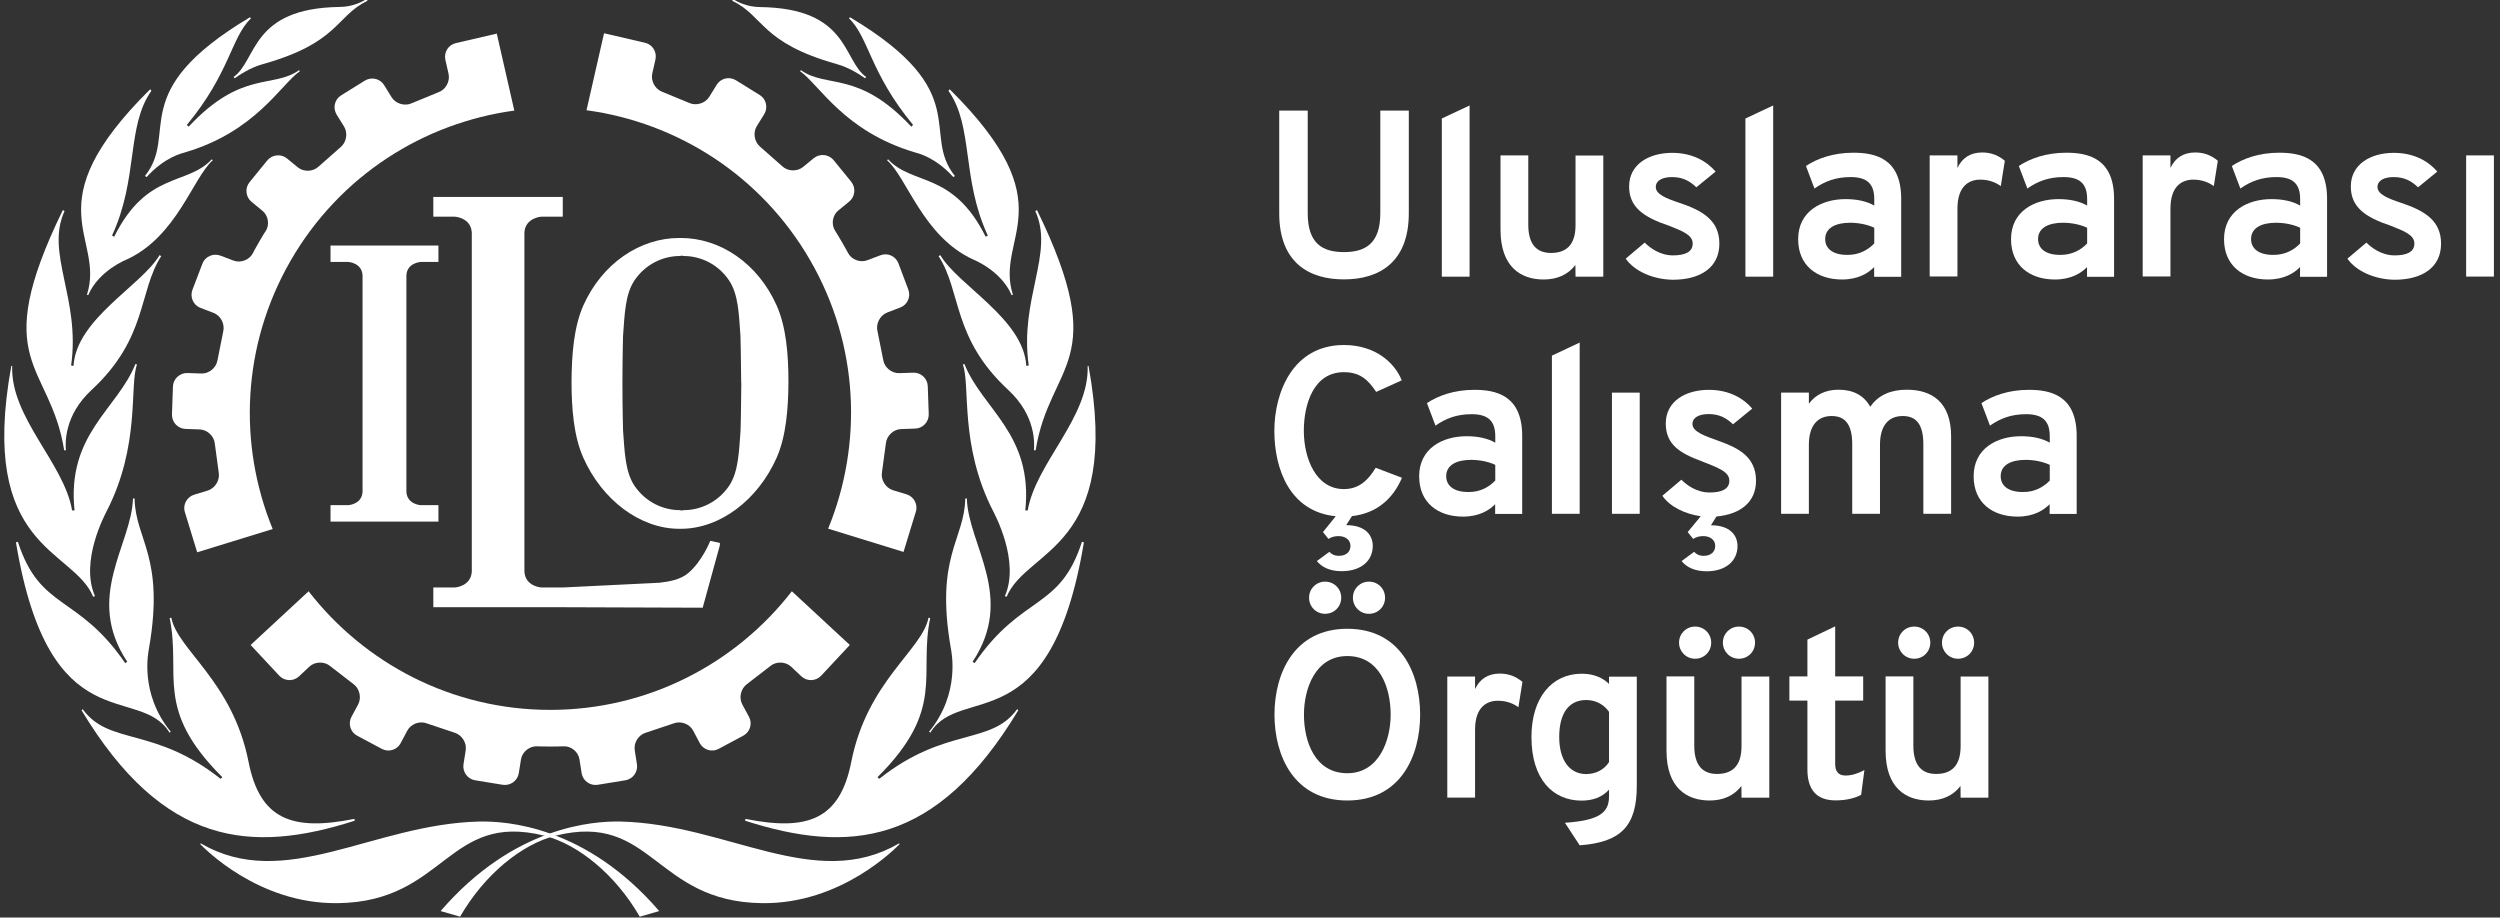 <?xml version="1.0" encoding="utf-8"?>
<!-- Generator: Adobe Illustrator 24.0.1, SVG Export Plug-In . SVG Version: 6.00 Build 0)  -->
<svg version="1.1" id="Calque_1" xmlns="http://www.w3.org/2000/svg" xmlns:xlink="http://www.w3.org/1999/xlink" x="0px" y="0px"
	 viewBox="0 0 205.28 75.34" style="enable-background:new 0 0 205.28 75.34;" xml:space="preserve">
<rect x="0" y="0" width="205.28" height="75.34" fill="#333333" stroke="none"/>
<style type="text/css">
	.st0{display:none;}
	.st1{fill:#FFFFFF;}
</style>
<g id="Grid_Background" class="st0">
</g>
<g id="Lockup">
	<g>
		<g>
			<g>
				<path class="st1" d="M21.28,19.85c-0.37,0.64-0.51,0.93-0.51,0.93c-0.28,0.56-1,0.84-1.59,0.62l-1.08-0.41
					c-0.59-0.22-1.26,0.07-1.48,0.66l-0.82,2.15c-0.22,0.59,0.07,1.26,0.66,1.48l1.07,0.41c0.59,0.22,0.95,0.91,0.8,1.53l-0.47,2.35
					c-0.1,0.63-0.69,1.12-1.32,1.1l-1.15-0.04c-0.63-0.02-1.17,0.48-1.19,1.11l-0.08,2.29c-0.02,0.63,0.48,1.17,1.11,1.19l1.16,0.04
					c0.63,0.02,1.2,0.55,1.25,1.18l0.32,2.37c0.11,0.62-0.3,1.28-0.9,1.47l-1.12,0.34c-0.6,0.19-0.95,0.83-0.76,1.43l1.01,3.3
					l6.2-1.91c-2.84-6.93-2.55-15.06,1.48-22.05c4.04-6.99,10.93-11.3,18.36-12.31l-1.44-6.32l-3.36,0.78
					c-0.62,0.14-1,0.76-0.86,1.38l0.26,1.14c0.14,0.62-0.23,1.3-0.82,1.51l-2.21,0.91c-0.57,0.26-1.32,0.04-1.65-0.5l-0.61-0.99
					c-0.33-0.54-1.04-0.7-1.58-0.37l-1.95,1.21c-0.54,0.33-0.7,1.04-0.37,1.58l0.61,0.98c0.33,0.54,0.2,1.3-0.29,1.7l-1.79,1.58
					c-0.46,0.44-1.23,0.47-1.72,0.07l-0.89-0.73c-0.49-0.4-1.22-0.32-1.62,0.17l-1.45,1.78c-0.4,0.49-0.32,1.22,0.17,1.62l0.89,0.73
					c0.49,0.4,0.6,1.16,0.26,1.68C21.82,18.96,21.65,19.21,21.28,19.85z"/>
			</g>
			<g>
				<path class="st1" d="M45.19,61.3c0.74,0,1.06-0.02,1.06-0.02c0.63-0.04,1.23,0.44,1.33,1.07l0.18,1.14
					c0.1,0.62,0.69,1.05,1.32,0.95l2.27-0.37c0.62-0.1,1.05-0.69,0.95-1.32l-0.18-1.14c-0.1-0.62,0.31-1.28,0.92-1.45l2.27-0.76
					c0.59-0.23,1.32,0.04,1.61,0.6l0.54,1.02c0.3,0.56,1,0.77,1.55,0.47l2.02-1.08c0.56-0.3,0.77-1,0.47-1.55l-0.55-1.02
					c-0.3-0.56-0.12-1.31,0.4-1.68l1.89-1.46c0.48-0.41,1.26-0.39,1.72,0.04l0.85,0.8c0.46,0.43,1.19,0.4,1.62-0.06l2.35-2.52
					l-4.76-4.41c-4.59,5.92-11.77,9.74-19.84,9.74c-8.07,0-15.25-3.82-19.84-9.74l-4.76,4.41l2.35,2.52
					c0.43,0.46,1.16,0.49,1.62,0.06l0.85-0.8c0.46-0.43,1.24-0.45,1.72-0.04l1.89,1.46c0.52,0.37,0.69,1.12,0.4,1.68l-0.55,1.02
					c-0.3,0.56-0.09,1.26,0.47,1.55l2.02,1.08c0.56,0.3,1.26,0.09,1.55-0.47l0.54-1.02c0.3-0.56,1.02-0.83,1.61-0.6l2.27,0.76
					c0.6,0.18,1.02,0.83,0.92,1.45l-0.18,1.14c-0.1,0.62,0.33,1.22,0.95,1.32l2.27,0.37c0.62,0.1,1.22-0.33,1.32-0.95l0.18-1.14
					c0.1-0.62,0.7-1.1,1.33-1.07C44.15,61.28,44.45,61.3,45.19,61.3z"/>
			</g>
			<g>
				<path class="st1" d="M69.13,19.87c-0.37-0.64-0.55-0.91-0.55-0.91c-0.35-0.53-0.23-1.29,0.26-1.68l0.89-0.73
					c0.49-0.4,0.56-1.13,0.17-1.62l-1.45-1.78c-0.4-0.49-1.13-0.56-1.62-0.17l-0.89,0.73c-0.49,0.4-1.26,0.37-1.72-0.07l-1.79-1.58
					c-0.49-0.4-0.62-1.16-0.29-1.7l0.61-0.98c0.33-0.54,0.17-1.25-0.37-1.58l-1.95-1.21c-0.54-0.33-1.25-0.17-1.58,0.37l-0.61,0.99
					c-0.33,0.54-1.08,0.76-1.65,0.5l-2.21-0.91c-0.59-0.22-0.96-0.9-0.82-1.51l0.26-1.14c0.14-0.62-0.24-1.24-0.86-1.38l-3.36-0.78
					l-1.44,6.32c7.42,1.01,14.32,5.32,18.36,12.31c4.04,6.99,4.32,15.12,1.48,22.05l6.19,1.91l1.01-3.3
					c0.19-0.6-0.16-1.25-0.76-1.43l-1.12-0.34c-0.6-0.19-1.01-0.84-0.9-1.47l0.32-2.37c0.06-0.63,0.62-1.16,1.25-1.18l1.16-0.04
					c0.63-0.02,1.13-0.55,1.11-1.19l-0.08-2.29c-0.02-0.63-0.55-1.13-1.19-1.11l-1.15,0.04c-0.63,0.02-1.23-0.47-1.32-1.1
					l-0.47-2.35c-0.15-0.61,0.21-1.3,0.8-1.53l1.07-0.41c0.59-0.22,0.89-0.89,0.66-1.48l-0.81-2.15c-0.22-0.59-0.89-0.89-1.48-0.66
					l-1.08,0.41c-0.59,0.22-1.3-0.05-1.59-0.62C69.64,20.78,69.5,20.51,69.13,19.87z"/>
			</g>
			<g>
				<path class="st1" d="M9.31,19.33c-0.02,0.03-0.03,0.05-0.03,0.05S9.29,19.36,9.31,19.33z"/>
			</g>
			<g>
				<path class="st1" d="M19.18,6.32l0.09,0.11c0.27-0.19,1.2-0.86,2.33-1.17c6.25-1.76,5.94-3.92,8.58-5.2L30.1-0.08
					c-0.26,0.17-1.07,0.64-2.2,0.65C20.57,0.67,21.13,4.94,19.18,6.32z"/>
			</g>
			<g>
				<path class="st1" d="M11.9,14.45l0.14,0.09c1.49-1.65,2.92-1.96,3.16-2.03c5.82-1.72,7.85-5.57,9.42-6.66l-0.06-0.09
					c-2.15,1.53-4.71-0.02-9.06,4.63c-0.03,0.03-0.15-0.14-0.15-0.14c3.53-4.26,3.62-7.16,5.26-8.75l-0.09-0.08
					C10.21,7.57,14.73,10.93,11.9,14.45z"/>
			</g>
			<g>
				<path class="st1" d="M12.33,7.33c-9.71,9.62-3.66,12.08-5.19,16.87l0.1,0.04c0.87-2.03,3.13-2.92,3.18-2.94
					c4.11-1.9,5.41-6.69,7.05-8.14l-0.08-0.08c-2.01,2.18-5.33,0.96-8.01,6.35c-0.01,0.02-0.18-0.09-0.18-0.09
					c2.18-4.7,1.16-8.96,3.23-11.88C12.39,7.4,12.35,7.36,12.33,7.33z"/>
			</g>
			<g>
				<path class="st1" d="M5.27,36.97l0.14,0.01c-0.04-0.55-0.18-2.84,2.11-4.96c4.61-4.27,3.83-8.06,5.72-10.99l-0.14-0.08
					c-1.47,2.5-6.84,5.24-7.06,9.09c0,0.01-0.21-0.02-0.2-0.03c0.78-5.51-2.13-9.19-0.54-12.68c-0.05-0.04-0.11-0.06-0.14-0.08
					C-1.01,29.9,4.11,29.72,5.27,36.97z"/>
			</g>
			<g>
				<path class="st1" d="M7.65,49l0.15-0.05c-1.27-2.86,0.86-6.77,0.95-6.96c2.8-5.43,1.86-10.34,2.5-12.06l-0.13-0.04
					c-1.49,3.73-5.65,5.75-5,12.02c0,0.01-0.2,0.01-0.2,0C5.26,38.02,0.85,34.29,1,30.05c-0.02,0-0.05-0.01-0.07-0.01
					C-1.82,45.12,6.01,45.02,7.65,49z"/>
			</g>
			<g>
				<path class="st1" d="M13.92,60.16l0.1-0.08c-2.61-3.17-1.82-6.63-1.78-6.88c1.3-7.52-1.13-8.87-1.19-12.27h-0.13
					c-0.11,3.81-4.01,8.09-0.47,13.41l-0.17,0.11c-3.9-5.69-6.99-4.3-8.81-9.96h0c-0.06,0-0.13,0.03-0.16,0.05
					C4.06,61.1,11.43,56.08,13.92,60.16z"/>
			</g>
			<g>
				<path class="st1" d="M29.13,67.39l-0.03-0.15c-5.13,1.03-7.76,0.04-8.69-4.68c-1.31-6.63-5.82-9.18-6.34-11.83
					c0,0-0.01,0-0.01,0c-0.08,0-0.11,0.01-0.13,0.02v0c0.97,4.68-1.31,7.46,4.33,13.07l-0.15,0.13c-5.43-4.31-9.16-2.72-11.32-5.72
					c-0.04,0.04-0.08,0.07-0.09,0.1C13.43,69.5,20.64,70.11,29.13,67.39z"/>
			</g>
			<g>
				<path class="st1" d="M16.44,69.31l0.04-0.06c6.91,4.03,14.12-1.59,22.87-1.79c2.2-0.05,8.75,0.35,14.78,7.35l-1.6,0.46
					c-1.99-3.46-5.06-5.95-7.84-6.65c-7.96-1.99-8.11,5.43-16.95,5.54C21.18,74.25,16.7,69.57,16.44,69.31z"/>
			</g>
			<g>
				<path class="st1" d="M81,19.33c0.01,0.03,0.03,0.05,0.03,0.05S81.02,19.36,81,19.33z"/>
			</g>
			<g>
				<path class="st1" d="M81,19.33c0.01,0.03,0.03,0.05,0.03,0.05S81.02,19.36,81,19.33z"/>
			</g>
			<g>
				<path class="st1" d="M9.31,19.33c-0.01,0.03-0.03,0.05-0.03,0.05S9.29,19.36,9.31,19.33z"/>
			</g>
			<g>
				<path class="st1" d="M81,19.33c0.01,0.03,0.03,0.05,0.03,0.05S81.02,19.36,81,19.33z"/>
			</g>
			<g>
				<path class="st1" d="M71.12,6.32l-0.09,0.11c-0.27-0.19-1.2-0.86-2.33-1.17c-6.25-1.76-5.93-3.92-8.58-5.2l0.08-0.13
					c0.26,0.17,1.07,0.64,2.2,0.65C69.74,0.67,69.18,4.94,71.12,6.32z"/>
			</g>
			<g>
				<path class="st1" d="M78.41,14.45l-0.13,0.09c-1.49-1.65-2.92-1.96-3.16-2.03c-5.82-1.72-7.85-5.57-9.42-6.66l0.06-0.09
					c2.15,1.53,4.7-0.02,9.06,4.63c0.03,0.03,0.15-0.14,0.15-0.14c-3.53-4.26-3.62-7.16-5.26-8.75l0.09-0.08
					C80.1,7.57,75.57,10.93,78.41,14.45z"/>
			</g>
			<g>
				<path class="st1" d="M77.98,7.33c9.71,9.62,3.66,12.08,5.19,16.87l-0.1,0.04c-0.87-2.03-3.13-2.92-3.18-2.94
					c-4.11-1.9-5.4-6.69-7.05-8.14l0.08-0.08c2.01,2.18,5.33,0.96,8.01,6.35c0.01,0.02,0.18-0.09,0.18-0.09
					c-2.18-4.7-1.16-8.96-3.23-11.88C77.92,7.4,77.96,7.36,77.98,7.33z"/>
			</g>
			<g>
				<path class="st1" d="M85.04,36.97l-0.14,0.01c0.04-0.55,0.18-2.84-2.11-4.96c-4.61-4.27-3.83-8.06-5.72-10.99l0.14-0.08
					c1.47,2.5,6.84,5.24,7.06,9.09c0,0.01,0.21-0.02,0.2-0.03c-0.78-5.51,2.13-9.19,0.54-12.68c0.05-0.04,0.11-0.06,0.14-0.08
					C91.32,29.9,86.2,29.72,85.04,36.97z"/>
			</g>
			<g>
				<path class="st1" d="M82.66,49l-0.15-0.05c1.27-2.86-0.86-6.77-0.95-6.96c-2.8-5.43-1.86-10.34-2.5-12.06l0.13-0.04
					c1.49,3.73,5.65,5.75,5,12.02c0,0.01,0.2,0.01,0.2,0c0.66-3.89,5.06-7.62,4.92-11.86c0.02,0,0.05-0.01,0.07-0.01
					C92.13,45.12,84.3,45.02,82.66,49z"/>
			</g>
			<g>
				<path class="st1" d="M76.39,60.16l-0.1-0.08c2.61-3.17,1.82-6.63,1.78-6.88c-1.3-7.52,1.13-8.87,1.19-12.27h0.13
					c0.11,3.81,4.01,8.09,0.47,13.41l0.17,0.11c3.9-5.69,6.99-4.3,8.81-9.96h0c0.06,0,0.13,0.03,0.16,0.05
					C86.25,61.1,78.88,56.08,76.39,60.16z"/>
			</g>
			<g>
				<path class="st1" d="M61.18,67.39l0.03-0.15c5.13,1.03,7.76,0.04,8.69-4.68c1.31-6.63,5.82-9.18,6.34-11.83c0,0,0.01,0,0.01,0
					c0.08,0,0.12,0.01,0.13,0.02v0c-0.97,4.68,1.31,7.46-4.33,13.07l0.15,0.13c5.43-4.31,9.16-2.72,11.32-5.72
					c0.04,0.04,0.08,0.07,0.09,0.1C76.88,69.5,69.67,70.11,61.18,67.39z"/>
			</g>
			<g>
				<path class="st1" d="M73.87,69.31l-0.04-0.06c-6.91,4.03-14.12-1.59-22.87-1.79c-2.19-0.05-8.75,0.35-14.78,7.35l1.6,0.46
					c1.99-3.46,5.06-5.95,7.84-6.65c7.95-1.99,8.11,5.43,16.95,5.54C69.12,74.25,73.61,69.57,73.87,69.31z"/>
			</g>
			<g>
				<path class="st1" d="M9.31,19.33c-0.01,0.03-0.03,0.05-0.03,0.05S9.29,19.36,9.31,19.33z"/>
			</g>
			<g>
				<path class="st1" d="M9.31,19.33c-0.01,0.03-0.03,0.05-0.03,0.05S9.29,19.36,9.31,19.33z"/>
			</g>
			<g>
				<path class="st1" d="M81,19.33c0.01,0.03,0.03,0.05,0.03,0.05S81.02,19.36,81,19.33z"/>
			</g>
			<g>
				<path class="st1" d="M55.9,19.54h-0.12c-3.23,0-6.33,2.08-7.88,5.54c-0.78,1.76-0.96,4.05-0.97,6.26c0,2.2,0.18,4.49,0.97,6.25
					c1.54,3.46,4.65,5.83,7.88,5.83h0.12c3.23,0,6.33-2.37,7.87-5.83c0.78-1.76,0.96-4.05,0.97-6.25c0-2.2-0.18-4.5-0.97-6.26
					C62.23,21.62,59.13,19.54,55.9,19.54z M60.87,31.48c-0.01,2.07-0.06,3.86-0.06,3.86c-0.13,1.69-0.16,3.39-0.94,4.55
					c-0.89,1.31-2.31,2-3.74,2l-0.06,0.02h-0.18l-0.05-0.02c-1.43,0-2.85-0.69-3.74-2c-0.78-1.16-0.81-2.86-0.94-4.55
					c0,0-0.05-1.76-0.05-3.82v-0.09c0-2.07,0.05-3.86,0.05-3.86c0.13-1.69,0.16-3.39,0.94-4.55c0.89-1.31,2.31-2,3.74-2l0.05-0.02
					h0.18l0.05,0.02c1.43,0,2.85,0.68,3.74,2c0.79,1.16,0.81,2.86,0.94,4.55c0,0,0.05,1.76,0.06,3.82L60.87,31.48L60.87,31.48z"/>
			</g>
			<g>
				<path class="st1" d="M58.32,44.41c0,0-0.63,1.64-1.81,2.65c-0.65,0.55-1.6,0.7-2.36,0.79l-7.94,0.39h-1.75
					c0,0-1.33-0.07-1.4-1.31V19.1c0.07-1.24,1.4-1.31,1.4-1.31h1.75v-1.62H35.58v1.62h1.76c0,0,1.33,0.07,1.4,1.31v27.83
					c-0.07,1.24-1.4,1.31-1.4,1.31h-1.76v1.62h10.62l11.5,0.04l1.41-5.13v-0.19L58.32,44.41z"/>
			</g>
			<g>
				<path class="st1" d="M33.37,22.6c0.06-1.03,1.17-1.09,1.17-1.09H36v-1.35h-8.86v1.35h1.46c0,0,1.11,0.06,1.17,1.09v17.79
					c-0.06,1.03-1.17,1.09-1.17,1.09h-1.46v1.35H36v-1.35h-1.46c0,0-1.11-0.06-1.17-1.09V22.6z"/>
			</g>
		</g>
	</g>
	<g>
		<path class="st1" d="M105.04,17.52V9.08h2.34v8.43c0,2.49,1.21,3.19,2.98,3.19c1.75,0,2.98-0.7,2.98-3.19V9.08h2.34v8.43
			c0,4.03-2.43,5.43-5.32,5.43C107.55,22.95,105.04,21.61,105.04,17.52z"/>
		<path class="st1" d="M118.39,9.73l2.28-1.07v14.06h-2.28V9.73z"/>
		<path class="st1" d="M129.36,21.76c-0.62,0.8-1.5,1.19-2.61,1.19c-1.89,0-3.54-1.05-3.54-4.09v-6.1h2.28v5.69
			c0,1.63,0.7,2.32,1.87,2.32c1.21,0,2.01-0.62,2.01-2.28v-5.72h2.28v9.95h-2.28L129.36,21.76L129.36,21.76z"/>
		<path class="st1" d="M133.49,21.24l1.56-1.32c0.41,0.41,1.23,1.05,2.32,1.05c0.94,0,1.62-0.25,1.62-0.97c0-0.7-0.8-1.01-1.93-1.46
			c-2.16-0.72-3.29-1.56-3.29-3.23c0-1.79,1.58-2.76,3.54-2.76c1.71,0,2.88,0.74,3.56,1.54l-1.58,1.29
			c-0.49-0.47-1.07-0.84-1.99-0.84c-0.82,0-1.34,0.29-1.34,0.82c0,0.6,0.9,0.95,1.95,1.3c1.93,0.64,3.27,1.46,3.27,3.35
			c0,1.93-1.52,2.96-3.82,2.96C135.76,22.95,134.23,22.29,133.49,21.24z"/>
		<path class="st1" d="M143.32,9.73l2.28-1.07v14.06h-2.28V9.73z"/>
		<path class="st1" d="M153.9,21.92c-0.49,0.51-1.32,1.03-2.65,1.03c-2.04,0-3.6-1.13-3.6-3.31c0-2.3,1.93-3.29,3.89-3.29
			c0.94,0,1.73,0.17,2.36,0.53v-0.53c0-1.3-0.64-1.81-1.95-1.81c-1.21,0-2.12,0.35-2.96,0.94l-0.7-1.85c0.9-0.6,2.22-1.09,3.89-1.09
			c1.75,0,3.93,0.43,3.93,3.78v6.41h-2.22V21.92z M153.9,19.99V18.7c-0.53-0.25-1.25-0.41-1.99-0.41c-1.13,0-2.04,0.39-2.04,1.34
			c0,0.78,0.62,1.3,1.81,1.3C152.65,20.94,153.39,20.52,153.9,19.99z"/>
		<path class="st1" d="M158.45,12.76h2.28v1.03c0.39-0.82,1.05-1.27,2.04-1.27c0.74,0,1.34,0.25,1.85,0.68l-0.33,2.08
			c-0.41-0.29-0.94-0.53-1.69-0.53c-0.88,0-1.87,0.49-1.87,2.38v5.57h-2.28V12.76z"/>
		<path class="st1" d="M171.38,21.92c-0.49,0.51-1.32,1.03-2.65,1.03c-2.04,0-3.6-1.13-3.6-3.31c0-2.3,1.93-3.29,3.89-3.29
			c0.94,0,1.73,0.17,2.36,0.53v-0.53c0-1.3-0.64-1.81-1.95-1.81c-1.21,0-2.12,0.35-2.96,0.94l-0.7-1.85c0.9-0.6,2.22-1.09,3.89-1.09
			c1.75,0,3.93,0.43,3.93,3.78v6.41h-2.22V21.92z M171.38,19.99V18.7c-0.53-0.25-1.25-0.41-1.99-0.41c-1.13,0-2.04,0.39-2.04,1.34
			c0,0.78,0.62,1.3,1.81,1.3C170.14,20.94,170.88,20.52,171.38,19.99z"/>
		<path class="st1" d="M175.94,12.76h2.28v1.03c0.39-0.82,1.05-1.27,2.04-1.27c0.74,0,1.34,0.25,1.85,0.68l-0.33,2.08
			c-0.41-0.29-0.94-0.53-1.69-0.53c-0.88,0-1.87,0.49-1.87,2.38v5.57h-2.28V12.76z"/>
		<path class="st1" d="M188.87,21.92c-0.49,0.51-1.32,1.03-2.65,1.03c-2.04,0-3.6-1.13-3.6-3.31c0-2.3,1.93-3.29,3.89-3.29
			c0.94,0,1.73,0.17,2.36,0.53v-0.53c0-1.3-0.64-1.81-1.95-1.81c-1.21,0-2.12,0.35-2.96,0.94l-0.7-1.85c0.9-0.6,2.22-1.09,3.89-1.09
			c1.75,0,3.93,0.43,3.93,3.78v6.41h-2.22V21.92z M188.87,19.99V18.7c-0.53-0.25-1.25-0.41-1.99-0.41c-1.13,0-2.04,0.39-2.04,1.34
			c0,0.78,0.62,1.3,1.81,1.3C187.63,20.94,188.37,20.52,188.87,19.99z"/>
		<path class="st1" d="M192.75,21.24l1.56-1.32c0.41,0.41,1.23,1.05,2.32,1.05c0.94,0,1.62-0.25,1.62-0.97c0-0.7-0.8-1.01-1.93-1.46
			c-2.16-0.72-3.29-1.56-3.29-3.23c0-1.79,1.58-2.76,3.54-2.76c1.71,0,2.88,0.74,3.56,1.54l-1.58,1.29
			c-0.49-0.47-1.07-0.84-1.99-0.84c-0.82,0-1.34,0.29-1.34,0.82c0,0.6,0.9,0.95,1.95,1.3c1.93,0.64,3.27,1.46,3.27,3.35
			c0,1.93-1.52,2.96-3.82,2.96C195.03,22.95,193.49,22.29,192.75,21.24z"/>
		<path class="st1" d="M202.5,12.76h2.28v9.95h-2.28V12.76z"/>
		<path class="st1" d="M108.13,46.07l1.03-0.76c0.16,0.19,0.41,0.33,0.78,0.33c0.6,0,0.95-0.33,0.95-0.82c0-0.47-0.39-0.8-0.99-0.8
			c-0.31,0-0.58,0.08-0.82,0.23l-0.45-0.56l1.05-1.3c-3.74-0.37-5.04-3.82-5.04-7.01c0-3.13,1.5-7.05,5.71-7.05
			c2.59,0,4.17,1.46,4.75,2.9l-2.1,0.95c-0.68-1.03-1.36-1.62-2.65-1.62c-2.51,0-3.29,2.67-3.29,4.81c0,2.26,0.99,4.79,3.29,4.79
			c1.23,0,1.99-0.72,2.61-1.75l2.16,0.82c-0.74,1.73-2.07,2.92-4.11,3.15l-0.47,0.74c1.52,0,2.18,0.78,2.18,1.71
			c0,1.21-0.95,2.07-2.55,2.07C109.16,46.9,108.52,46.55,108.13,46.07z"/>
		<path class="st1" d="M122.78,41.39c-0.49,0.51-1.32,1.03-2.65,1.03c-2.04,0-3.6-1.13-3.6-3.31c0-2.3,1.93-3.29,3.89-3.29
			c0.94,0,1.73,0.17,2.36,0.53v-0.53c0-1.3-0.64-1.81-1.95-1.81c-1.21,0-2.12,0.35-2.96,0.94l-0.7-1.85c0.9-0.6,2.22-1.09,3.89-1.09
			c1.75,0,3.93,0.43,3.93,3.78v6.41h-2.22V41.39z M122.78,39.46v-1.29c-0.53-0.25-1.25-0.41-1.99-0.41c-1.13,0-2.04,0.39-2.04,1.34
			c0,0.78,0.62,1.3,1.81,1.3C121.53,40.42,122.27,39.99,122.78,39.46z"/>
		<path class="st1" d="M127.43,29.2l2.28-1.07v14.06h-2.28V29.2z"/>
		<path class="st1" d="M132.36,32.24h2.28v9.95h-2.28V32.24z"/>
		<path class="st1" d="M138.08,46.07l1.03-0.76c0.16,0.19,0.41,0.33,0.78,0.33c0.6,0,0.95-0.33,0.95-0.82c0-0.47-0.39-0.8-0.99-0.8
			c-0.31,0-0.58,0.08-0.82,0.23l-0.45-0.56l1.07-1.3c-1.3-0.19-2.53-0.78-3.15-1.68l1.56-1.32c0.41,0.41,1.23,1.05,2.32,1.05
			c0.94,0,1.62-0.25,1.62-0.97c0-0.78-1.03-1.09-2.28-1.6c-1.73-0.64-2.94-1.34-2.94-3.1c0-1.79,1.58-2.76,3.54-2.76
			c1.71,0,2.88,0.74,3.56,1.54l-1.58,1.29c-0.49-0.47-1.07-0.84-1.99-0.84c-0.82,0-1.34,0.29-1.34,0.82c0,0.64,1.05,0.99,2.2,1.4
			c1.56,0.56,3.02,1.29,3.02,3.25c0,1.77-1.29,2.76-3.25,2.94l-0.45,0.72c1.52,0,2.18,0.78,2.18,1.71c0,1.21-0.95,2.07-2.55,2.07
			C139.1,46.9,138.47,46.55,138.08,46.07z"/>
		<path class="st1" d="M157.93,36.48c0-1.56-0.53-2.32-1.69-2.32c-1.15,0-1.87,0.76-1.87,2.36v5.67h-2.28v-5.71
			c0-1.56-0.53-2.32-1.69-2.32c-1.13,0-1.87,0.76-1.87,2.36v5.67h-2.28v-9.95h2.28v0.91c0.56-0.76,1.4-1.15,2.43-1.15
			c1.19,0,2.08,0.45,2.61,1.4c0.66-0.97,1.71-1.4,3-1.4c2.07,0,3.64,1.03,3.64,3.84v6.35h-2.28L157.93,36.48L157.93,36.48z"/>
		<path class="st1" d="M168.31,41.39c-0.49,0.51-1.32,1.03-2.65,1.03c-2.04,0-3.6-1.13-3.6-3.31c0-2.3,1.93-3.29,3.89-3.29
			c0.94,0,1.73,0.17,2.36,0.53v-0.53c0-1.3-0.64-1.81-1.95-1.81c-1.21,0-2.12,0.35-2.96,0.94l-0.7-1.85c0.9-0.6,2.22-1.09,3.89-1.09
			c1.75,0,3.93,0.43,3.93,3.78v6.41h-2.22V41.39z M168.31,39.46v-1.29c-0.53-0.25-1.25-0.41-1.99-0.41c-1.13,0-2.04,0.39-2.04,1.34
			c0,0.78,0.62,1.3,1.81,1.3C167.06,40.42,167.8,39.99,168.31,39.46z"/>
		<path class="st1" d="M104.65,58.68c0-3.37,1.6-7.05,5.98-7.05c4.4,0,5.98,3.68,5.98,7.05c0,3.37-1.58,7.05-5.98,7.05
			C106.24,65.73,104.65,62.05,104.65,58.68z M114.19,58.68c0-2.24-0.91-4.81-3.56-4.81c-2.65,0-3.56,2.71-3.56,4.81
			c0,2.22,0.91,4.81,3.56,4.81C113.25,63.49,114.19,60.77,114.19,58.68z M107.49,49.08c0-0.74,0.58-1.32,1.32-1.32
			s1.32,0.58,1.32,1.32s-0.58,1.32-1.32,1.32S107.49,49.82,107.49,49.08z M111.09,49.08c0-0.74,0.58-1.32,1.32-1.32
			c0.74,0,1.32,0.58,1.32,1.32s-0.58,1.32-1.32,1.32C111.68,50.41,111.09,49.82,111.09,49.08z"/>
		<path class="st1" d="M118.84,55.55h2.28v1.03c0.39-0.82,1.05-1.27,2.04-1.27c0.74,0,1.34,0.25,1.85,0.68l-0.33,2.08
			c-0.41-0.29-0.94-0.53-1.69-0.53c-0.88,0-1.87,0.49-1.87,2.38v5.57h-2.28L118.84,55.55L118.84,55.55z"/>
		<path class="st1" d="M128.5,67.56c2.8-0.19,3.62-0.82,3.62-2.16v-0.56c-0.58,0.64-1.36,0.9-2.26,0.9c-2.34,0-4.11-1.75-4.11-5.22
			c0-3.25,1.69-5.2,4.13-5.2c1.03,0,1.77,0.37,2.24,0.84v-0.6h2.28v8.96c0,3.29-1.27,4.64-4.69,4.89L128.5,67.56z M132.12,62.58
			v-4.13c-0.35-0.51-0.99-0.97-1.87-0.97c-1.42,0-2.22,1.07-2.22,3.04c0,1.83,0.8,3.04,2.22,3.04
			C131.07,63.55,131.71,63.2,132.12,62.58z"/>
		<path class="st1" d="M142.99,64.54c-0.62,0.8-1.5,1.19-2.61,1.19c-1.89,0-3.54-1.05-3.54-4.09v-6.1h2.28v5.69
			c0,1.63,0.7,2.32,1.87,2.32c1.21,0,2.01-0.62,2.01-2.28v-5.72h2.28v9.95h-2.28L142.99,64.54L142.99,64.54z M137.87,52.77
			c0-0.74,0.58-1.32,1.32-1.32s1.32,0.58,1.32,1.32c0,0.74-0.58,1.32-1.32,1.32S137.87,53.5,137.87,52.77z M141.47,52.77
			c0-0.74,0.58-1.32,1.32-1.32s1.32,0.58,1.32,1.32c0,0.74-0.58,1.32-1.32,1.32S141.47,53.5,141.47,52.77z"/>
		<path class="st1" d="M148.41,63.18v-5.65h-1.48v-1.99h1.48v-3.02l2.28-1.09v4.11h2.3v1.99h-2.3v5.2c0,0.56,0.23,0.95,0.84,0.95
			c0.51,0,1.03-0.16,1.56-0.45l-0.27,2.04c-0.56,0.29-1.27,0.45-2.08,0.45C149.09,65.73,148.41,64.76,148.41,63.18z"/>
		<path class="st1" d="M160.98,64.54c-0.62,0.8-1.5,1.19-2.61,1.19c-1.89,0-3.54-1.05-3.54-4.09v-6.1h2.28v5.69
			c0,1.63,0.7,2.32,1.87,2.32c1.21,0,2.01-0.62,2.01-2.28v-5.72h2.28v9.95h-2.28L160.98,64.54L160.98,64.54z M155.86,52.77
			c0-0.74,0.58-1.32,1.32-1.32s1.32,0.58,1.32,1.32c0,0.74-0.58,1.32-1.32,1.32S155.86,53.5,155.86,52.77z M159.46,52.77
			c0-0.74,0.58-1.32,1.32-1.32s1.32,0.58,1.32,1.32c0,0.74-0.58,1.32-1.32,1.32S159.46,53.5,159.46,52.77z"/>
	</g>
</g>
</svg>
